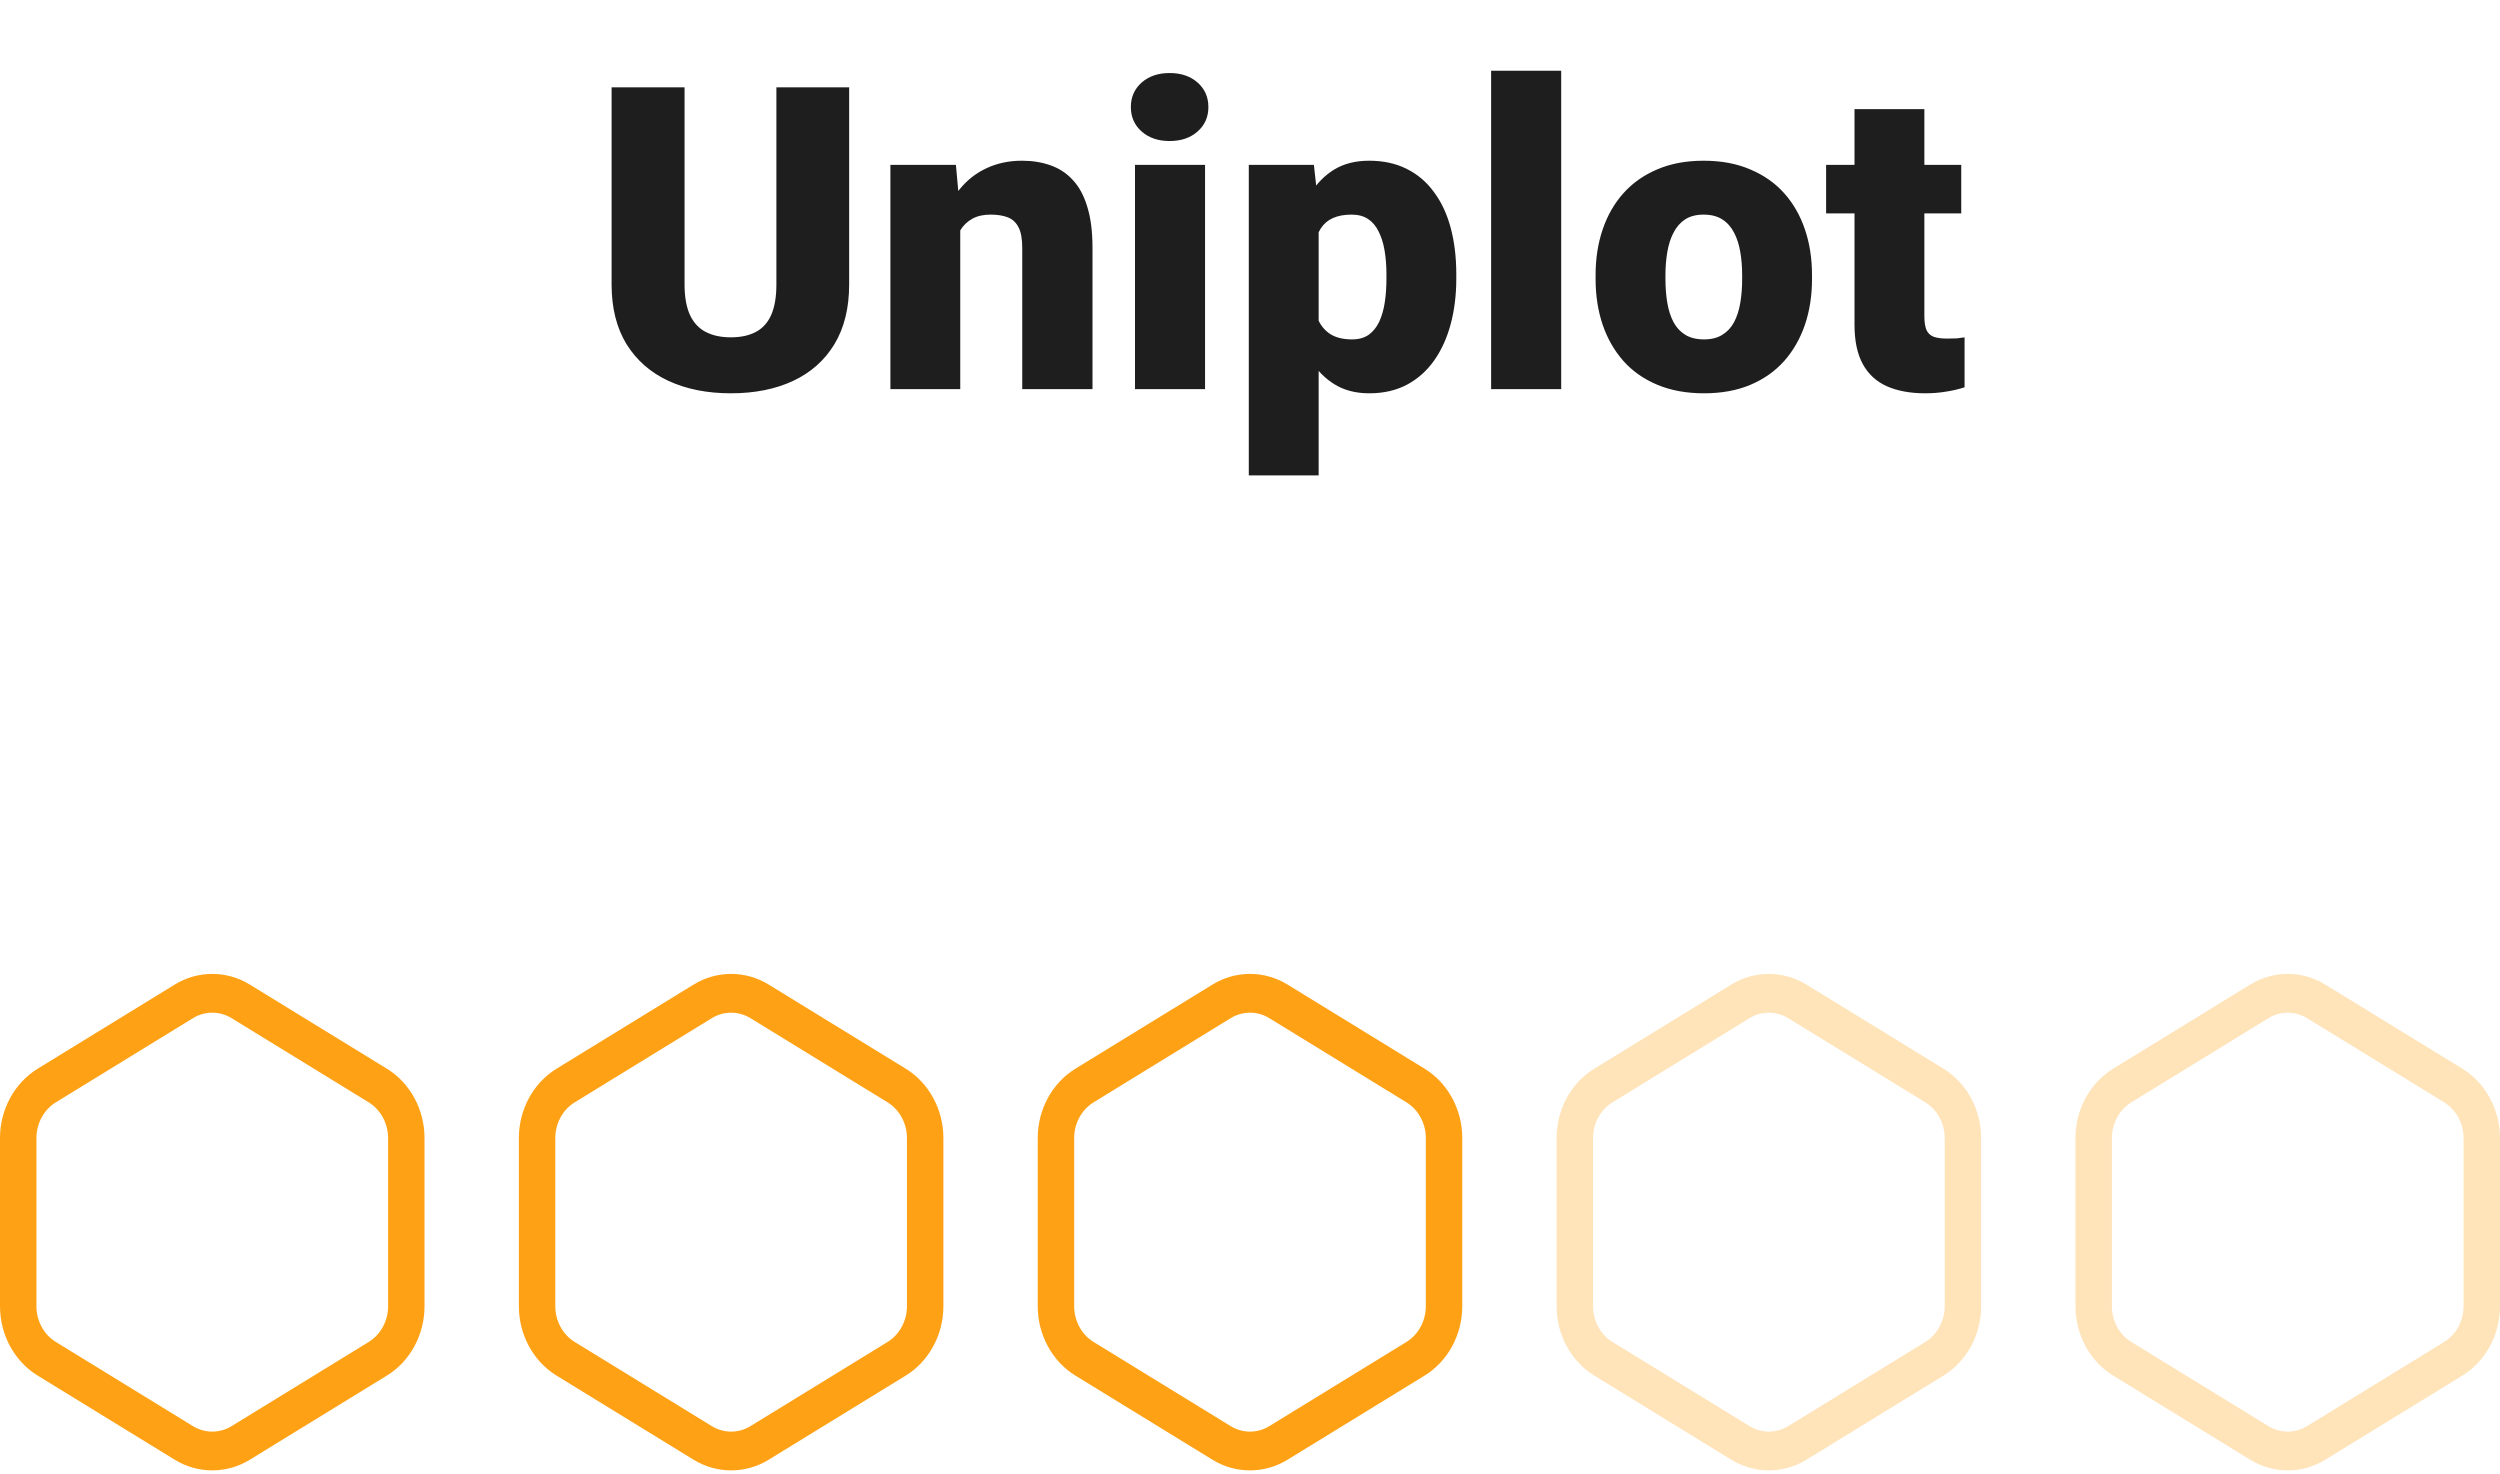 <svg width="212" height="125" viewBox="0 0 212 125" fill="none" xmlns="http://www.w3.org/2000/svg">
<path d="M32.811 90.629L21.183 83.492C19.22 82.286 16.78 82.286 14.817 83.492L3.189 90.629C1.222 91.837 0 94.089 0 96.506V110.77C0 113.188 1.222 115.44 3.189 116.647L14.817 123.785C16.78 124.99 19.22 124.99 21.183 123.785L32.811 116.647C34.778 115.44 36 113.188 36 110.77V96.506C36 94.089 34.778 91.837 32.811 90.629ZM32.91 110.77C32.91 112.015 32.28 113.175 31.267 113.797L19.64 120.935C18.628 121.556 17.372 121.556 16.36 120.935L4.733 113.797C3.72 113.175 3.09 112.015 3.09 110.77V96.506C3.09 95.261 3.72 94.101 4.733 93.479L16.36 86.341C17.372 85.72 18.629 85.721 19.64 86.341L31.267 93.479C32.28 94.101 32.91 95.261 32.91 96.506V110.77Z" fill="#FFA114"/>
<path d="M76.811 90.629L65.183 83.492C63.22 82.286 60.78 82.286 58.817 83.492L47.189 90.629C45.222 91.837 44 94.089 44 96.506V110.77C44 113.188 45.222 115.44 47.189 116.647L58.817 123.785C60.781 124.99 63.22 124.99 65.183 123.785L76.811 116.647C78.778 115.44 80 113.188 80 110.77V96.506C80 94.089 78.778 91.837 76.811 90.629ZM76.91 110.77C76.91 112.015 76.28 113.175 75.267 113.797L63.64 120.935C62.628 121.556 61.372 121.556 60.36 120.935L48.733 113.797C47.72 113.175 47.09 112.015 47.09 110.77V96.506C47.09 95.261 47.72 94.101 48.733 93.479L60.36 86.341C61.372 85.72 62.629 85.721 63.64 86.341L75.267 93.479C76.28 94.101 76.91 95.261 76.91 96.506V110.77Z" fill="#FFA114"/>
<path d="M120.811 90.629L109.183 83.492C107.22 82.286 104.78 82.286 102.817 83.492L91.189 90.629C89.222 91.837 88 94.089 88 96.506V110.77C88 113.188 89.222 115.44 91.189 116.647L102.817 123.785C104.78 124.99 107.22 124.99 109.183 123.785L120.811 116.647C122.778 115.44 124 113.188 124 110.77V96.506C124 94.089 122.778 91.837 120.811 90.629ZM120.91 110.77C120.91 112.015 120.28 113.175 119.267 113.797L107.64 120.935C106.628 121.556 105.372 121.556 104.36 120.935L92.733 113.797C91.72 113.175 91.09 112.015 91.09 110.77V96.506C91.09 95.261 91.72 94.101 92.733 93.479L104.36 86.341C105.372 85.72 106.629 85.721 107.64 86.341L119.267 93.479C120.28 94.101 120.91 95.261 120.91 96.506V110.77Z" fill="#FFA114"/>
<path d="M164.811 90.629L153.183 83.492C151.22 82.286 148.78 82.286 146.817 83.492L135.189 90.629C133.222 91.837 132 94.089 132 96.506V110.77C132 113.188 133.222 115.44 135.189 116.647L146.817 123.785C148.78 124.99 151.22 124.99 153.183 123.785L164.811 116.647C166.778 115.44 168 113.188 168 110.77V96.506C168 94.089 166.778 91.837 164.811 90.629ZM164.91 110.77C164.91 112.015 164.28 113.175 163.267 113.797L151.64 120.935C150.628 121.556 149.372 121.556 148.36 120.935L136.733 113.797C135.72 113.175 135.09 112.015 135.09 110.77V96.506C135.09 95.261 135.72 94.101 136.733 93.479L148.36 86.341C149.372 85.72 150.629 85.721 151.64 86.341L163.267 93.479C164.28 94.101 164.91 95.261 164.91 96.506V110.77Z" fill="#FFA114" fill-opacity="0.3"/>
<path d="M208.811 90.629L197.183 83.492C195.22 82.286 192.78 82.286 190.817 83.492L179.189 90.629C177.222 91.837 176 94.089 176 96.506V110.77C176 113.188 177.222 115.44 179.189 116.647L190.817 123.785C192.78 124.99 195.22 124.99 197.183 123.785L208.811 116.647C210.778 115.44 212 113.188 212 110.77V96.506C212 94.089 210.778 91.837 208.811 90.629ZM208.91 110.77C208.91 112.015 208.28 113.175 207.267 113.797L195.64 120.935C194.628 121.556 193.372 121.556 192.36 120.935L180.733 113.797C179.72 113.175 179.09 112.015 179.09 110.77V96.506C179.09 95.261 179.72 94.101 180.733 93.479L192.36 86.341C193.372 85.72 194.629 85.721 195.64 86.341L207.267 93.479C208.28 94.101 208.91 95.261 208.91 96.506V110.77Z" fill="#FFA114" fill-opacity="0.3"/>
<path d="M65.838 7.406H72.008V24.123C72.008 26.115 71.592 27.803 70.76 29.186C69.928 30.557 68.762 31.594 67.262 32.297C65.762 33 63.998 33.352 61.971 33.352C59.967 33.352 58.203 33 56.68 32.297C55.168 31.594 53.984 30.557 53.129 29.186C52.285 27.803 51.863 26.115 51.863 24.123V7.406H58.051V24.123C58.051 25.178 58.203 26.039 58.508 26.707C58.812 27.363 59.258 27.844 59.844 28.148C60.43 28.453 61.139 28.605 61.971 28.605C62.815 28.605 63.523 28.453 64.098 28.148C64.672 27.844 65.106 27.363 65.398 26.707C65.691 26.039 65.838 25.178 65.838 24.123V7.406ZM81.43 18.041V33H75.506V13.98H81.061L81.43 18.041ZM80.727 22.84L79.338 22.875C79.338 21.422 79.514 20.127 79.865 18.99C80.217 17.842 80.715 16.869 81.359 16.072C82.004 15.275 82.772 14.672 83.662 14.262C84.564 13.84 85.566 13.629 86.668 13.629C87.547 13.629 88.35 13.758 89.076 14.016C89.814 14.273 90.447 14.69 90.975 15.264C91.514 15.838 91.924 16.6 92.205 17.549C92.498 18.486 92.644 19.646 92.644 21.029V33H86.686V21.012C86.686 20.25 86.58 19.67 86.369 19.271C86.158 18.861 85.853 18.58 85.455 18.428C85.057 18.275 84.57 18.199 83.996 18.199C83.387 18.199 82.871 18.316 82.449 18.551C82.027 18.785 81.688 19.113 81.43 19.535C81.184 19.945 81.002 20.432 80.885 20.994C80.779 21.557 80.727 22.172 80.727 22.84ZM102.189 13.98V33H96.248V13.98H102.189ZM95.897 9.076C95.897 8.232 96.201 7.541 96.811 7.002C97.42 6.463 98.211 6.193 99.184 6.193C100.156 6.193 100.947 6.463 101.557 7.002C102.166 7.541 102.471 8.232 102.471 9.076C102.471 9.92 102.166 10.611 101.557 11.15C100.947 11.69 100.156 11.959 99.184 11.959C98.211 11.959 97.42 11.69 96.811 11.15C96.201 10.611 95.897 9.92 95.897 9.076ZM111.822 17.637V40.312H105.898V13.98H111.418L111.822 17.637ZM123.494 23.262V23.631C123.494 25.014 123.336 26.297 123.02 27.48C122.703 28.664 122.234 29.695 121.613 30.574C120.992 31.453 120.219 32.139 119.293 32.631C118.379 33.111 117.318 33.352 116.111 33.352C114.975 33.352 113.996 33.1 113.176 32.596C112.355 32.092 111.67 31.395 111.119 30.504C110.568 29.613 110.123 28.594 109.783 27.445C109.443 26.297 109.174 25.084 108.975 23.807V23.332C109.174 21.961 109.443 20.689 109.783 19.518C110.123 18.334 110.568 17.303 111.119 16.424C111.67 15.545 112.35 14.859 113.158 14.367C113.979 13.875 114.957 13.629 116.094 13.629C117.301 13.629 118.361 13.857 119.275 14.315C120.201 14.771 120.975 15.428 121.596 16.283C122.229 17.127 122.703 18.141 123.02 19.324C123.336 20.508 123.494 21.82 123.494 23.262ZM117.57 23.631V23.262C117.57 22.523 117.518 21.85 117.412 21.24C117.307 20.619 117.137 20.08 116.902 19.623C116.68 19.166 116.381 18.814 116.006 18.568C115.631 18.322 115.168 18.199 114.617 18.199C113.984 18.199 113.451 18.299 113.018 18.498C112.596 18.686 112.256 18.979 111.998 19.377C111.752 19.764 111.576 20.25 111.471 20.836C111.377 21.41 111.336 22.084 111.348 22.857V24.299C111.324 25.189 111.412 25.975 111.611 26.654C111.811 27.322 112.156 27.844 112.648 28.219C113.141 28.594 113.809 28.781 114.652 28.781C115.215 28.781 115.684 28.652 116.059 28.395C116.434 28.125 116.732 27.756 116.955 27.287C117.178 26.807 117.336 26.256 117.43 25.635C117.523 25.014 117.57 24.346 117.57 23.631ZM132.389 6V33H126.447V6H132.389ZM135.307 23.684V23.314C135.307 21.92 135.506 20.637 135.904 19.465C136.303 18.281 136.889 17.256 137.662 16.389C138.436 15.521 139.391 14.848 140.527 14.367C141.664 13.875 142.977 13.629 144.465 13.629C145.965 13.629 147.283 13.875 148.42 14.367C149.568 14.848 150.529 15.521 151.303 16.389C152.076 17.256 152.662 18.281 153.061 19.465C153.459 20.637 153.658 21.92 153.658 23.314V23.684C153.658 25.066 153.459 26.35 153.061 27.533C152.662 28.705 152.076 29.73 151.303 30.609C150.529 31.477 149.574 32.15 148.438 32.631C147.301 33.111 145.988 33.352 144.5 33.352C143.012 33.352 141.693 33.111 140.545 32.631C139.396 32.15 138.436 31.477 137.662 30.609C136.889 29.73 136.303 28.705 135.904 27.533C135.506 26.35 135.307 25.066 135.307 23.684ZM141.23 23.314V23.684C141.23 24.398 141.283 25.066 141.389 25.688C141.494 26.309 141.67 26.854 141.916 27.322C142.162 27.779 142.496 28.137 142.918 28.395C143.34 28.652 143.867 28.781 144.5 28.781C145.121 28.781 145.637 28.652 146.047 28.395C146.469 28.137 146.803 27.779 147.049 27.322C147.295 26.854 147.471 26.309 147.576 25.688C147.682 25.066 147.734 24.398 147.734 23.684V23.314C147.734 22.623 147.682 21.973 147.576 21.363C147.471 20.742 147.295 20.197 147.049 19.729C146.803 19.248 146.469 18.873 146.047 18.604C145.625 18.334 145.098 18.199 144.465 18.199C143.844 18.199 143.322 18.334 142.9 18.604C142.49 18.873 142.162 19.248 141.916 19.729C141.67 20.197 141.494 20.742 141.389 21.363C141.283 21.973 141.23 22.623 141.23 23.314ZM166.314 13.98V18.094H154.854V13.98H166.314ZM157.262 9.252H163.186V26.795C163.186 27.299 163.244 27.691 163.361 27.973C163.479 28.242 163.678 28.436 163.959 28.553C164.252 28.658 164.639 28.711 165.119 28.711C165.459 28.711 165.74 28.705 165.963 28.693C166.186 28.67 166.396 28.641 166.596 28.605V32.842C166.092 33.006 165.564 33.129 165.014 33.211C164.463 33.305 163.877 33.352 163.256 33.352C161.99 33.352 160.906 33.152 160.004 32.754C159.113 32.355 158.434 31.729 157.965 30.873C157.496 30.018 157.262 28.904 157.262 27.533V9.252Z" fill="#1E1E1E"/>
</svg>
